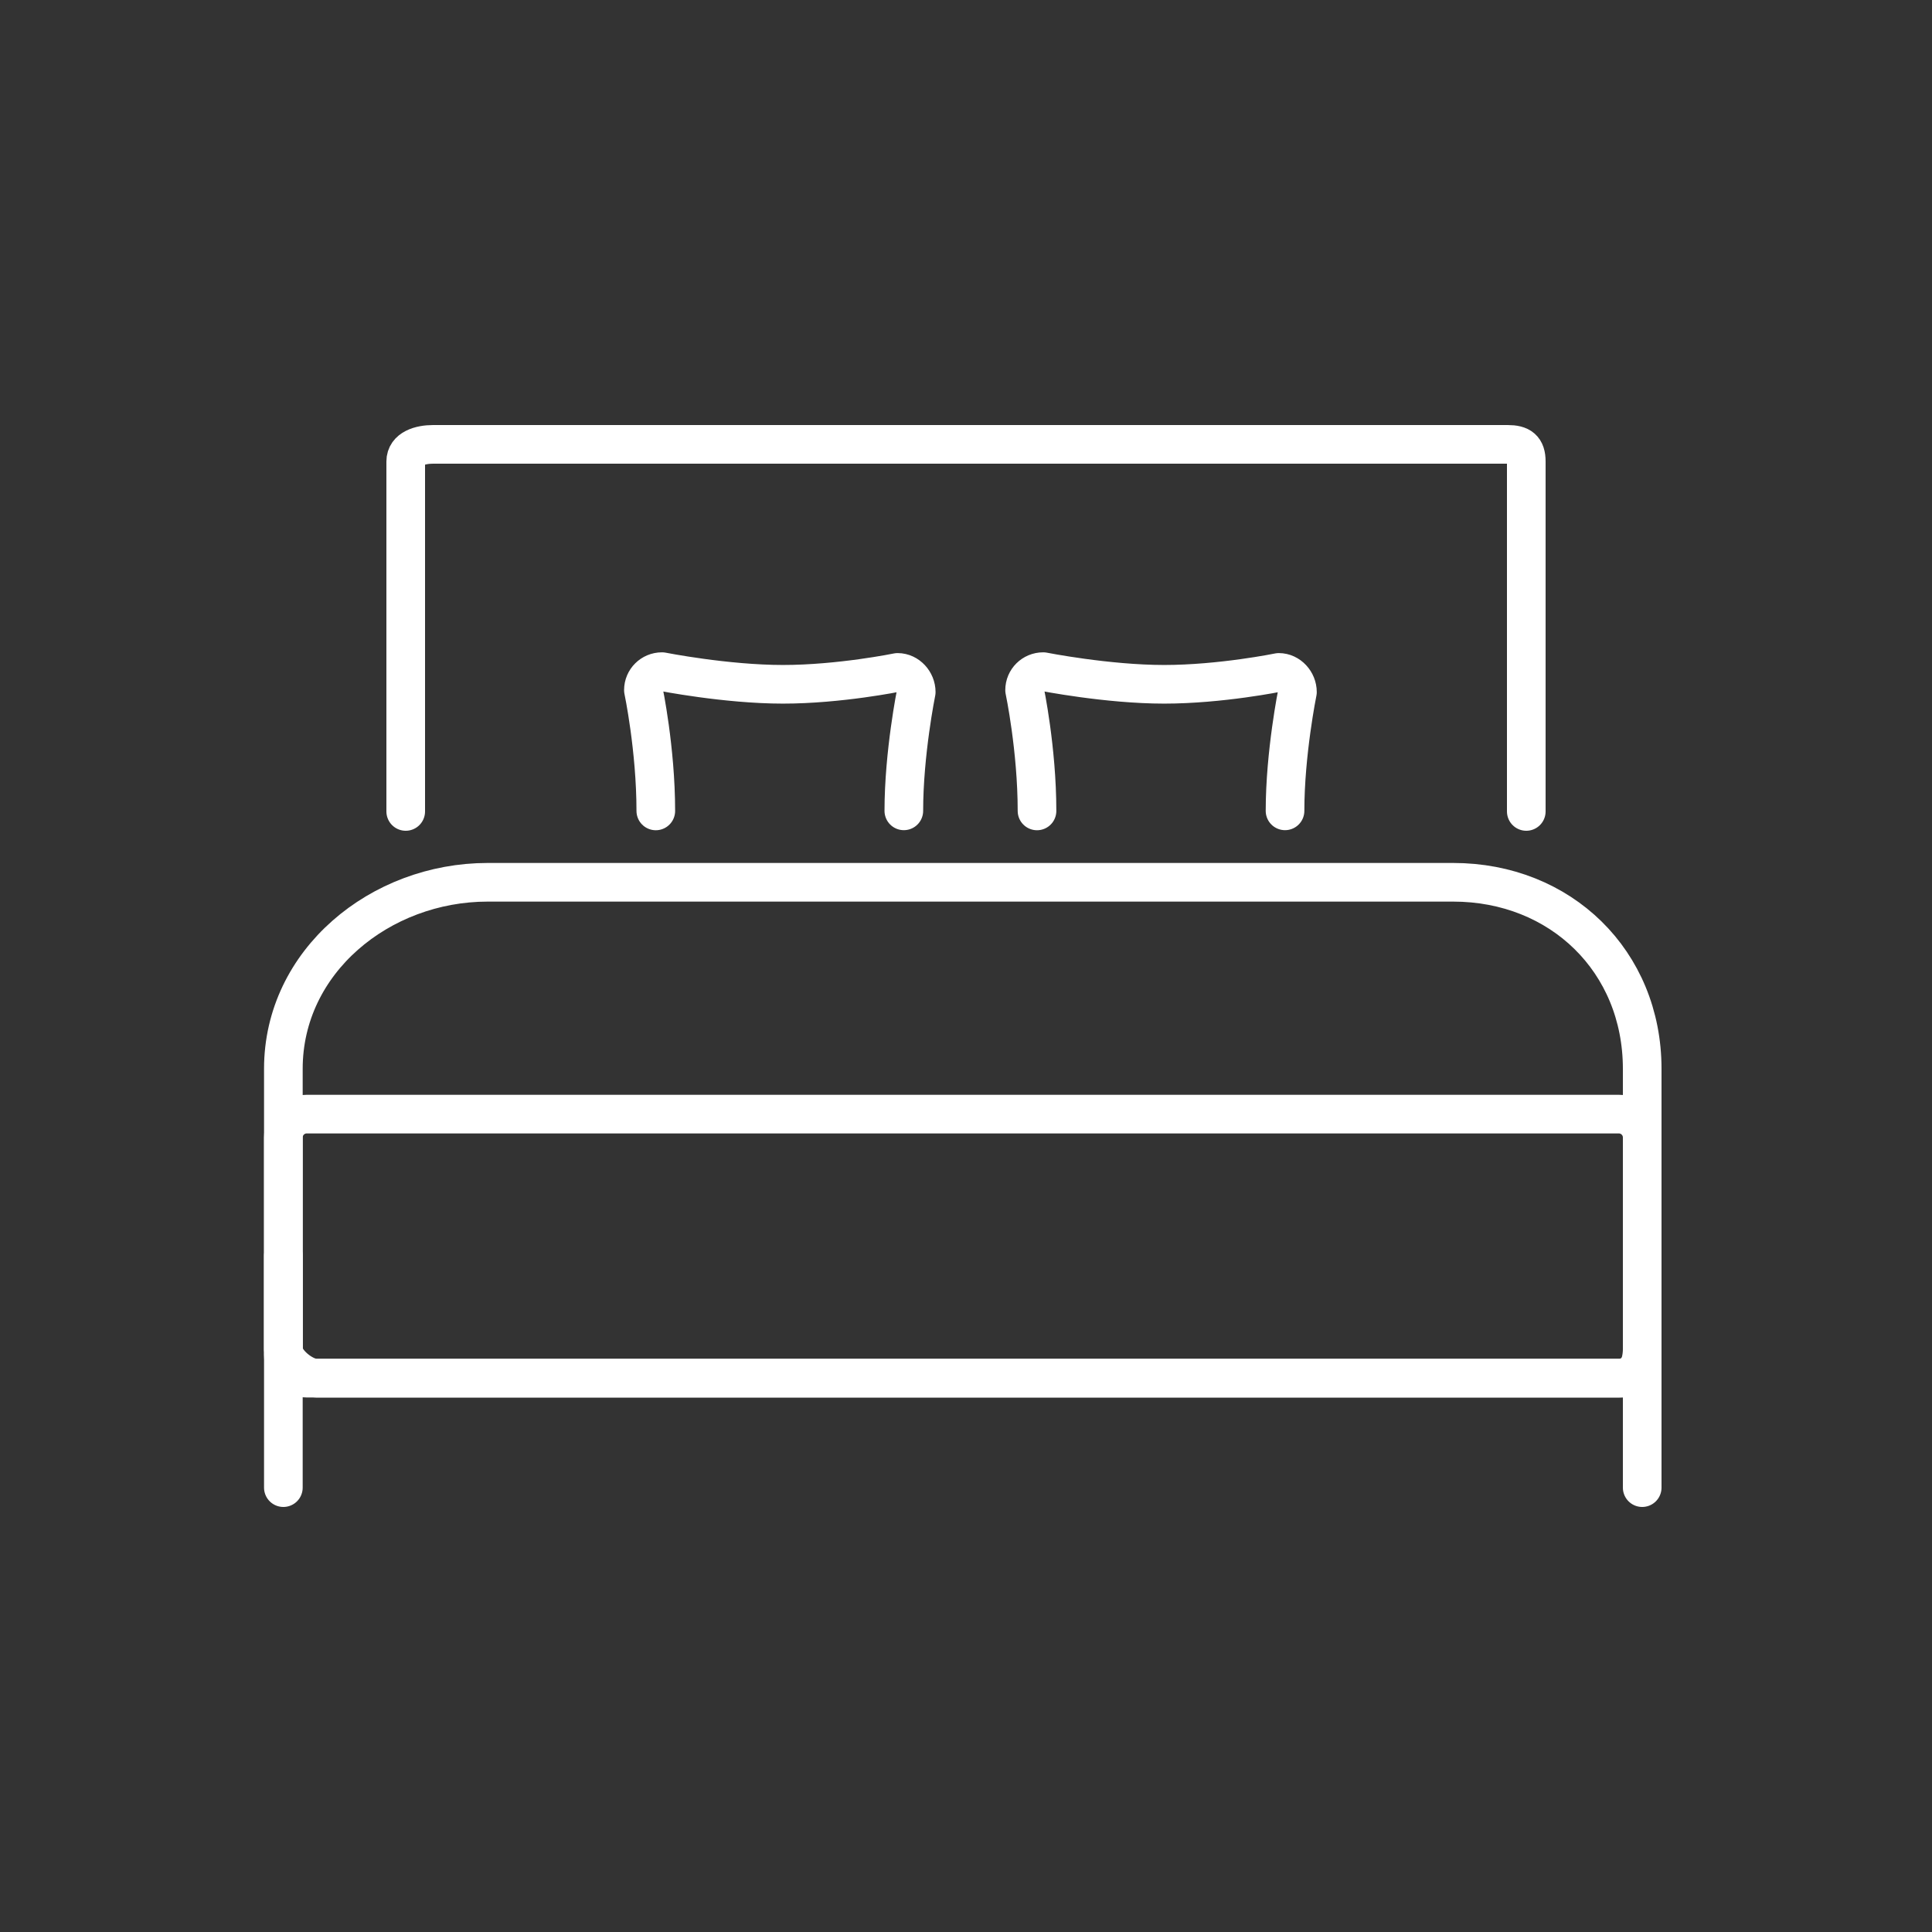 <?xml version="1.0" ?><!DOCTYPE svg  PUBLIC '-//W3C//DTD SVG 1.1//EN'  'http://www.w3.org/Graphics/SVG/1.1/DTD/svg11.dtd'><svg enable-background="new 0 0 300 300" height="300px" id="Layer_1" version="1.1" viewBox="0 0 300 300" width="300px" xml:space="preserve" xmlns="http://www.w3.org/2000/svg" xmlns:xlink="http://www.w3.org/1999/xlink"><rect x="0" y="0" width="300" height="300" fill="#333333" stroke="none"/><g><path d="   M225.646,137H75.726C59.033,137,44,149.269,44,165.962v43.525c0,2.003,3.124,4.513,5.127,4.513h203.118   c2.004,0,2.755-2.51,2.755-4.513v-43.525C255,149.269,242.339,137,225.646,137z" fill="none" stroke="#ffffff" stroke-linecap="round" stroke-linejoin="round" stroke-miterlimit="10" stroke-width="6"/><path d="   M255,176.627c0-2.003-1.624-3.627-3.627-3.627H47.627c-2.003,0-3.627,1.624-3.627,3.627v33.746c0,2.003,1.624,3.627,3.627,3.627   h203.746c2.003,0,3.627-1.624,3.627-3.627V176.627z" fill="none" stroke="#ffffff" stroke-linecap="round" stroke-linejoin="round" stroke-miterlimit="10" stroke-width="6"/><path d="   M237,126V71.657c0-2.003-0.887-2.657-2.891-2.657H67.263C65.26,69,63,69.654,63,71.657V126" fill="none" stroke="#ffffff" stroke-linecap="round" stroke-linejoin="round" stroke-miterlimit="10" stroke-width="6"/><line fill="none" stroke="#ffffff" stroke-linecap="round" stroke-linejoin="round" stroke-miterlimit="10" stroke-width="6" x1="44" x2="44" y1="195" y2="231"/><line fill="none" stroke="#ffffff" stroke-linecap="round" stroke-linejoin="round" stroke-miterlimit="10" stroke-width="6" x1="255" x2="255" y1="195" y2="231"/><path d="   M199.539,125.908c0-8.987,1.927-18.451,1.927-18.451c0-1.595-1.294-3.046-2.89-3.046c0,0-8.986,1.846-17.812,1.846   c-8.826,0-18.774-1.965-18.774-1.965c-1.597,0-2.891,1.273-2.891,2.869c0,0,1.927,9.128,1.927,18.757" fill="none" stroke="#ffffff" stroke-linecap="round" stroke-linejoin="round" stroke-miterlimit="10" stroke-width="6"/><path d="   M140.346,125.908c0-8.987,1.926-18.451,1.926-18.451c0-1.595-1.294-3.046-2.889-3.046c0,0-8.987,1.846-17.812,1.846   c-8.827,0-18.775-1.965-18.775-1.965c-1.597,0-2.889,1.273-2.889,2.869c0,0,1.925,9.128,1.925,18.757" fill="none" stroke="#ffffff" stroke-linecap="round" stroke-linejoin="round" stroke-miterlimit="10" stroke-width="6"/></g></svg>
